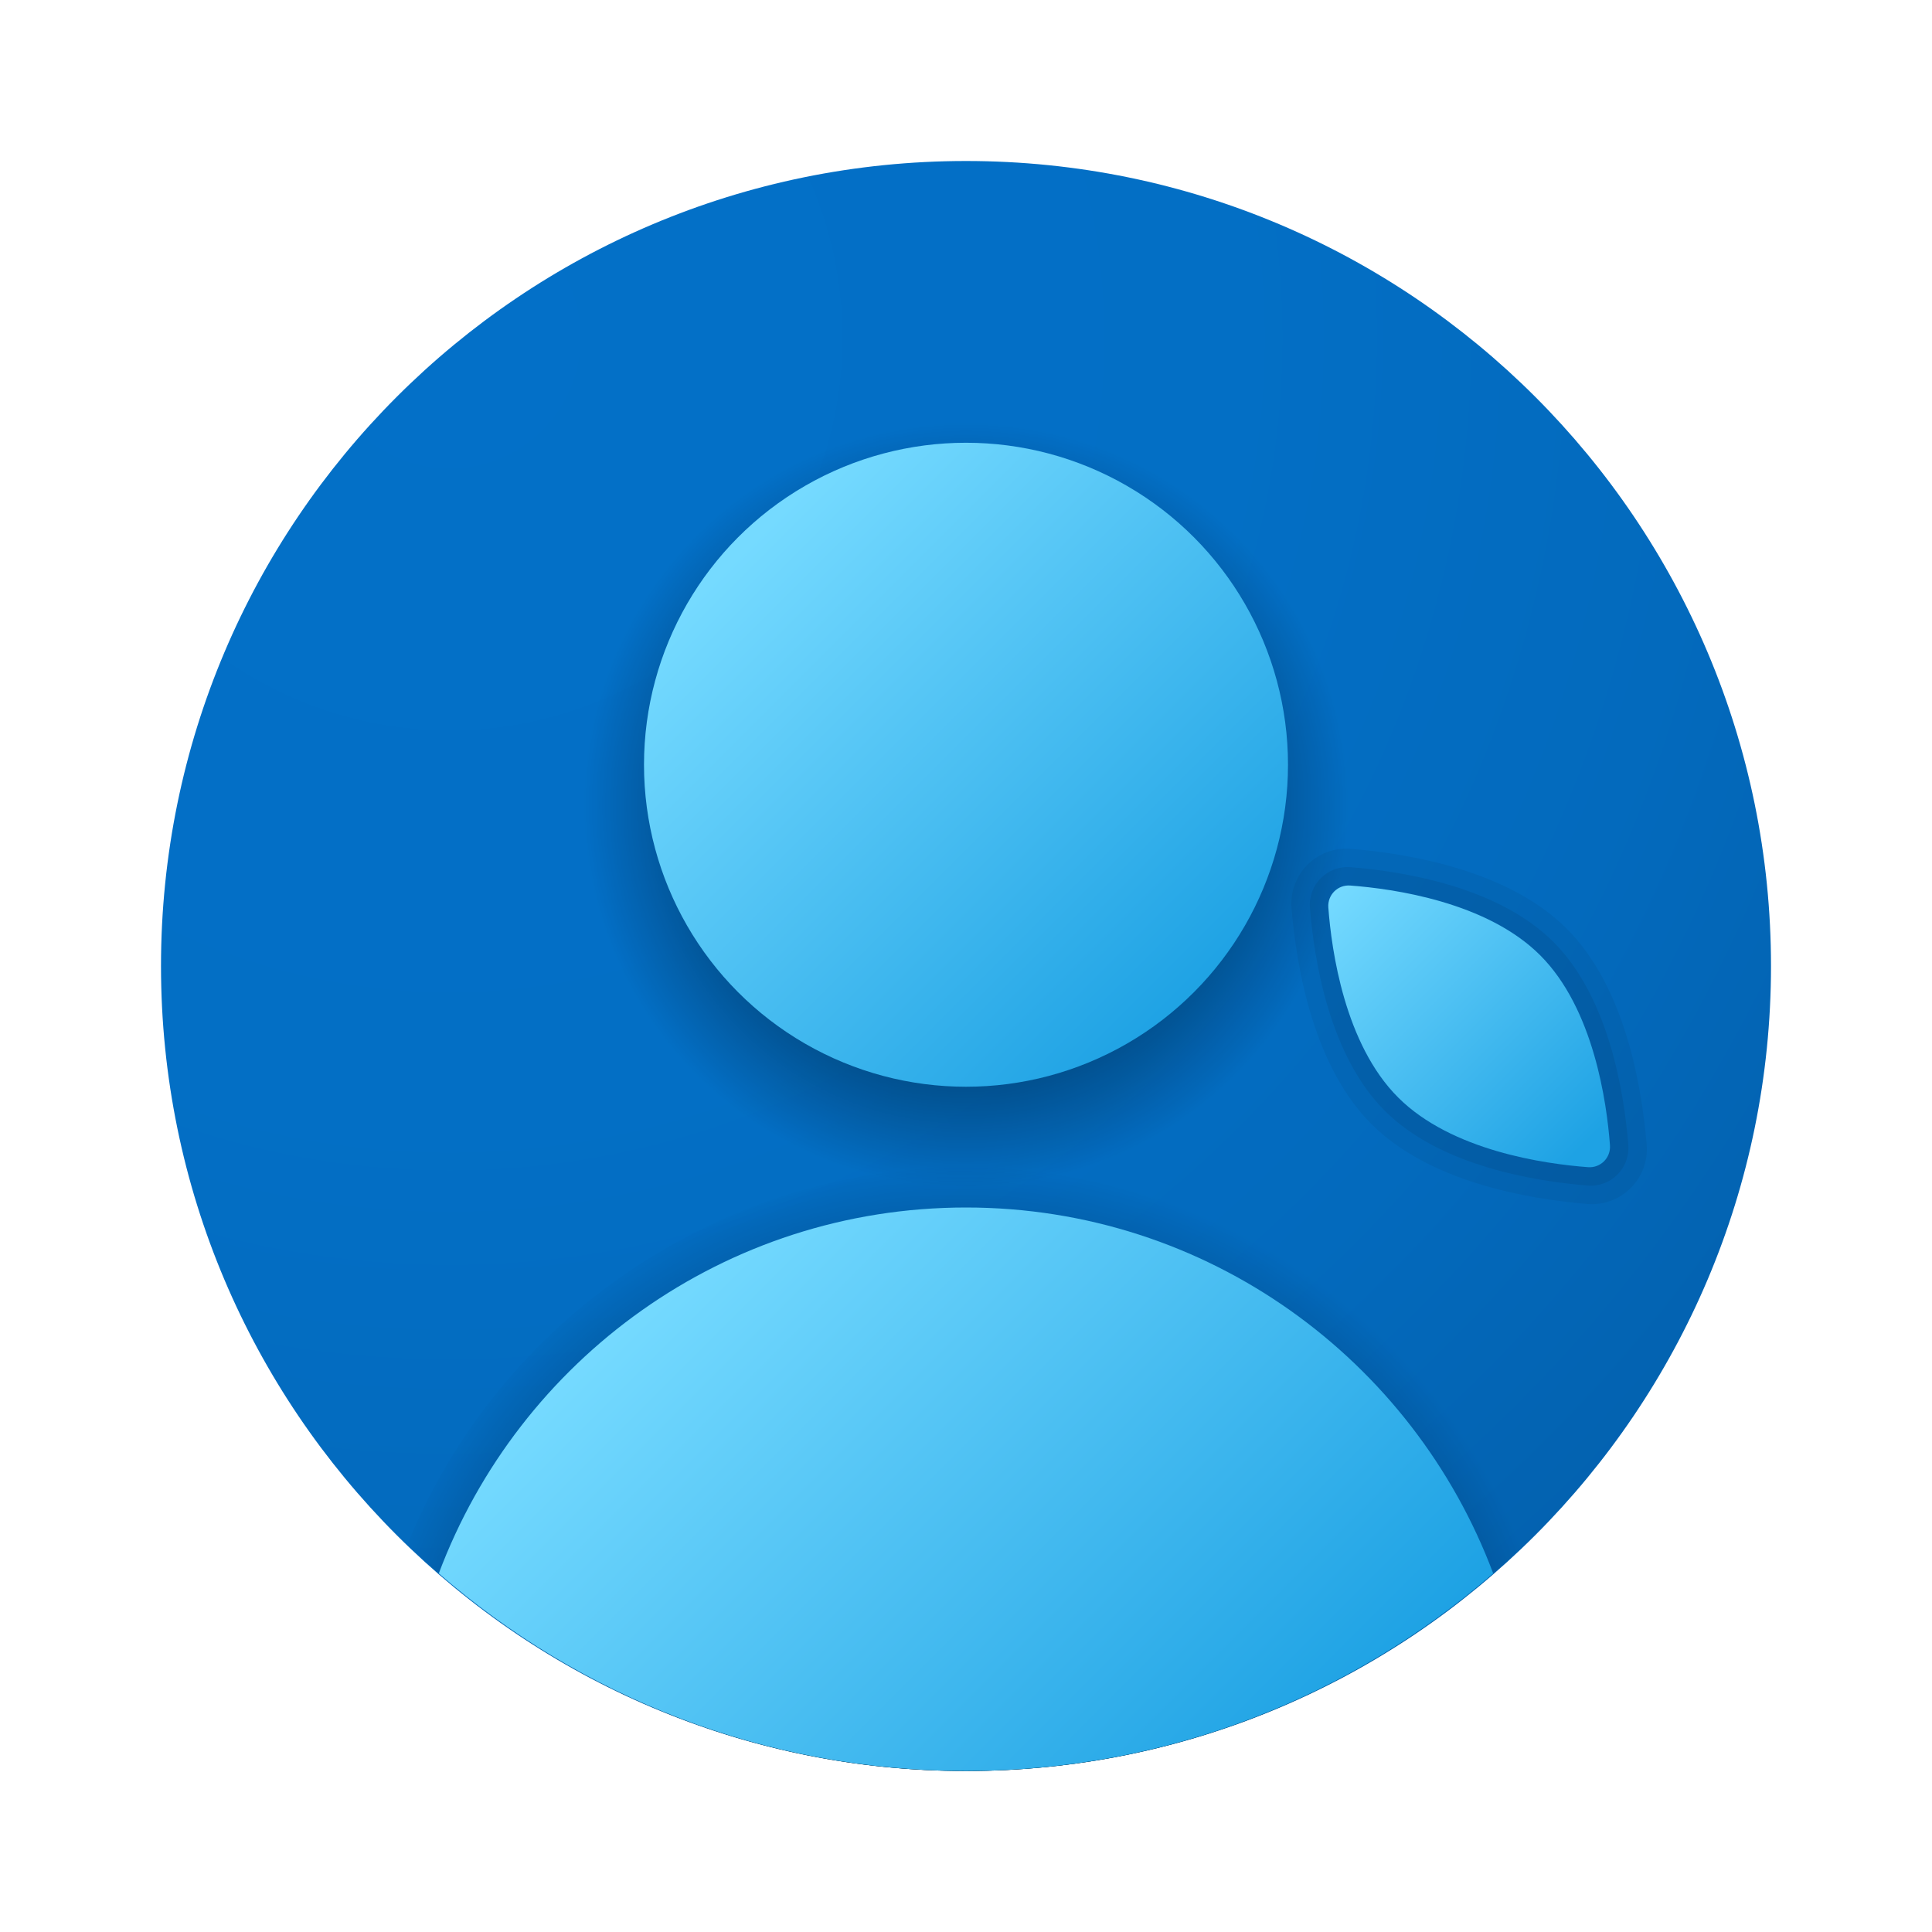 <svg xmlns="http://www.w3.org/2000/svg"  viewBox="0 0 48 48" width="48px" height="48px"><radialGradient id="Kzzab340Fna2lSQki5qzJa" cx="11.177" cy="8.393" r="40.312" gradientUnits="userSpaceOnUse"><stop offset="0" stop-color="#0370c8"/><stop offset=".484" stop-color="#036fc5"/><stop offset=".775" stop-color="#036abd"/><stop offset="1" stop-color="#0362b0"/></radialGradient><path fill="url(#Kzzab340Fna2lSQki5qzJa)" d="M44,24c0,11.045-8.955,20-20,20S4,35.045,4,24S12.955,4,24,4S44,12.955,44,24z"/><radialGradient id="Kzzab340Fna2lSQki5qzJb" cx="24" cy="20" r="9.5" gradientUnits="userSpaceOnUse"><stop offset="0"/><stop offset="1" stop-opacity="0"/></radialGradient><circle cx="24" cy="20" r="9.5" fill="url(#Kzzab340Fna2lSQki5qzJb)"/><radialGradient id="Kzzab340Fna2lSQki5qzJc" cx="23.861" cy="43.918" r="14.991" gradientUnits="userSpaceOnUse"><stop offset=".177"/><stop offset="1" stop-opacity="0"/></radialGradient><path fill="url(#Kzzab340Fna2lSQki5qzJc)" d="M24,44c5.396,0,10.284-2.148,13.882-5.622C35.601,32.755,30.078,29,24,29	s-11.601,3.755-13.882,9.378C13.716,41.852,18.604,44,24,44z"/><linearGradient id="Kzzab340Fna2lSQki5qzJd" x1="18.573" x2="29.735" y1="13.573" y2="24.735" gradientUnits="userSpaceOnUse"><stop offset="0" stop-color="#75daff"/><stop offset="1" stop-color="#1ea2e4"/></linearGradient><circle cx="24" cy="19" r="8" fill="url(#Kzzab340Fna2lSQki5qzJd)"/><linearGradient id="Kzzab340Fna2lSQki5qzJe" x1="17.007" x2="30.888" y1="31.21" y2="45.091" gradientUnits="userSpaceOnUse"><stop offset="0" stop-color="#75daff"/><stop offset="1" stop-color="#1ea2e4"/></linearGradient><path fill="url(#Kzzab340Fna2lSQki5qzJe)" d="M24,44c5.015,0,9.587-1.859,13.098-4.909C35.107,33.784,30.002,30,24,30	s-11.107,3.784-13.098,9.091C14.413,42.141,18.985,44,24,44z"/><path d="M38.926,23.074c1.415,1.415,1.853,3.798,1.985,5.357c0.071,0.848-0.632,1.552-1.481,1.481	c-1.559-0.131-3.942-0.57-5.357-1.985c-1.415-1.415-1.853-3.798-1.985-5.357c-0.071-0.848,0.632-1.552,1.481-1.481	C35.128,21.22,37.512,21.659,38.926,23.074z" opacity=".05"/><path d="M38.596,23.404c1.371,1.371,1.753,3.722,1.859,5.037c0.047,0.581-0.433,1.061-1.014,1.014	c-1.315-0.106-3.667-0.488-5.037-1.859c-1.371-1.371-1.753-3.722-1.859-5.037c-0.047-0.581,0.433-1.061,1.014-1.014	C34.874,21.651,37.225,22.033,38.596,23.404z" opacity=".07"/><linearGradient id="Kzzab340Fna2lSQki5qzJf" x1="33.142" x2="39.406" y1="22.142" y2="28.406" gradientUnits="userSpaceOnUse"><stop offset="0" stop-color="#75daff"/><stop offset="1" stop-color="#1ea2e4"/></linearGradient><path fill="url(#Kzzab340Fna2lSQki5qzJf)" d="M38.266,23.734c1.327,1.327,1.653,3.647,1.733,4.718c0.023,0.313-0.233,0.57-0.546,0.546	c-1.071-0.08-3.391-0.406-4.718-1.733s-1.653-3.647-1.733-4.718c-0.023-0.313,0.233-0.57,0.546-0.546	C34.619,22.081,36.939,22.407,38.266,23.734z"/></svg>